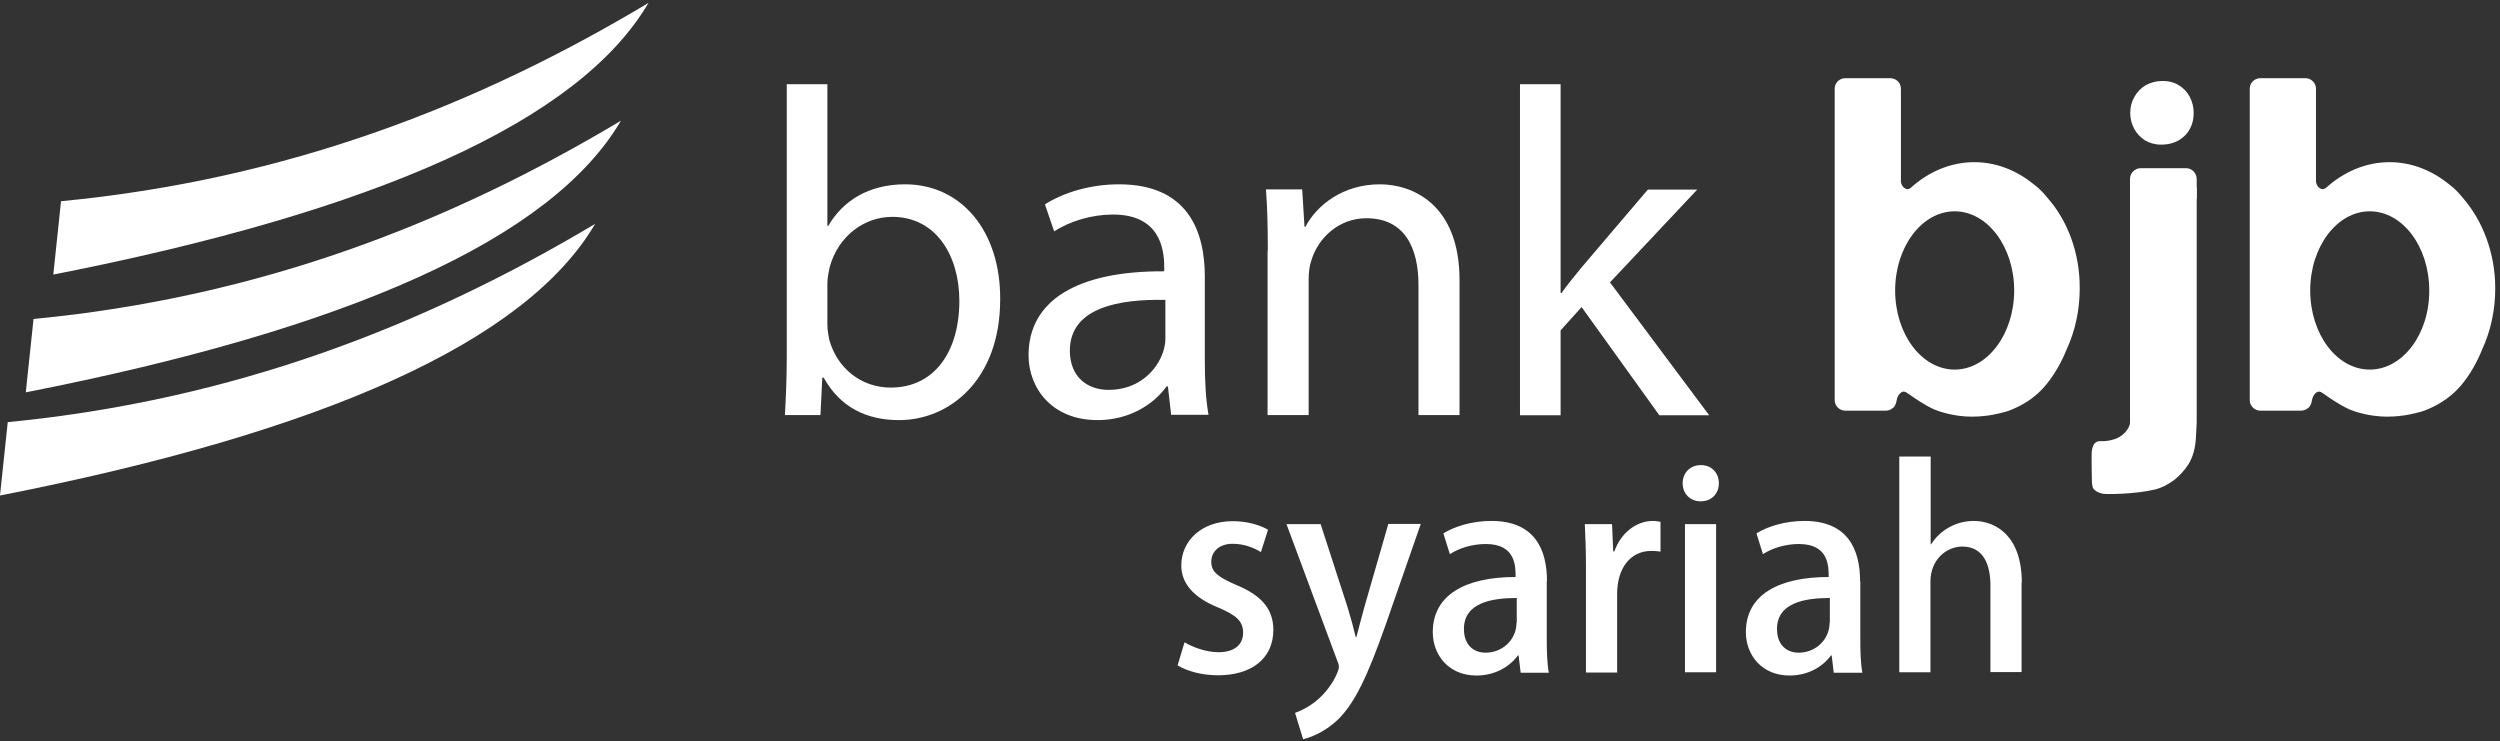 <svg width="280" height="83" viewBox="0 0 280 83" fill="none" xmlns="http://www.w3.org/2000/svg">
<rect x="0" y="0" width="280" height="83" fill="#333333" stroke="none"/>
<path fill-rule="evenodd" clip-rule="evenodd" d="M72.627 0.328C64.828 13.615 42.106 23.66 5.969 30.753C6.258 28.025 6.547 25.265 6.836 22.537C32.189 20.098 53.499 11.786 72.627 0.328ZM69.546 13.519C61.747 26.805 39.025 36.85 2.888 43.943C3.177 41.215 3.466 38.455 3.755 35.727C29.108 33.288 50.386 24.976 69.546 13.519ZM66.657 25.072C58.859 38.359 36.137 48.404 0 55.496C0.289 52.769 0.578 50.008 0.867 47.281C26.22 44.809 47.498 36.497 66.657 25.072Z" fill="white"/>
<path d="M242.205 9.067C241.481 9.067 240.861 9.248 240.292 9.558C239.75 9.894 239.336 10.333 239.052 10.85C238.742 11.393 238.587 11.987 238.587 12.659C238.587 13.305 238.742 13.873 239.026 14.416C239.31 14.959 239.724 15.372 240.215 15.708C240.732 16.018 241.352 16.199 242.05 16.199C242.825 16.199 243.497 16.018 244.039 15.708C244.582 15.372 244.995 14.959 245.28 14.416C245.564 13.873 245.693 13.305 245.693 12.659C245.693 11.987 245.538 11.393 245.254 10.85C244.97 10.307 244.556 9.868 244.039 9.558C243.574 9.248 242.928 9.067 242.205 9.067Z" fill="white"/>
<path d="M92.666 36.355C92.666 36.923 92.769 37.492 92.873 38.034C93.751 41.213 96.413 43.409 99.772 43.409C104.578 43.409 107.447 39.481 107.447 33.693C107.447 28.628 104.837 24.287 99.927 24.287C96.8 24.287 93.88 26.432 92.924 29.92C92.821 30.437 92.666 31.057 92.666 31.807V36.355ZM88.118 9.429H92.666V25.295H92.769C94.397 22.478 97.317 20.643 101.374 20.643C107.653 20.643 112.072 25.863 112.02 33.538C112.02 42.556 106.335 47.053 100.702 47.053C97.059 47.053 94.113 45.631 92.252 42.298H92.097L91.891 46.484H87.911C88.014 44.753 88.118 42.194 88.118 39.946V9.429Z" fill="white"/>
<path d="M130.522 33.589C125.509 33.486 119.824 34.365 119.824 39.274C119.824 42.246 121.813 43.667 124.165 43.667C127.447 43.667 129.54 41.574 130.263 39.429C130.418 38.964 130.522 38.447 130.522 37.956V33.589ZM134.94 40.411C134.94 42.608 135.044 44.752 135.354 46.458H131.168L130.806 43.28H130.651C129.23 45.269 126.516 47.052 122.925 47.052C117.808 47.052 115.198 43.461 115.198 39.791C115.198 33.667 120.625 30.334 130.392 30.385V29.868C130.392 27.775 129.824 24.028 124.656 24.028C122.304 24.028 119.85 24.752 118.067 25.915L117.033 22.891C119.126 21.548 122.149 20.643 125.328 20.643C133.054 20.643 134.94 25.915 134.94 30.98V40.411Z" fill="white"/>
<path d="M141.995 28.059C141.995 25.45 141.943 23.305 141.788 21.212H145.845L146.103 25.398H146.207C147.473 22.995 150.393 20.643 154.553 20.643C158.042 20.643 163.468 22.736 163.468 31.393V46.484H158.869V31.91C158.869 27.827 157.37 24.442 153.029 24.442C150.005 24.442 147.654 26.587 146.879 29.145C146.672 29.713 146.569 30.488 146.569 31.29V46.484H141.969V28.059H141.995Z" fill="white"/>
<path d="M174.787 32.814H174.891C175.511 31.936 176.415 30.825 177.139 29.946L184.555 21.238H190.085L180.317 31.626L191.428 46.51H185.847L177.139 34.391L174.787 37.001V46.51H170.239V9.429H174.787V32.814Z" fill="white"/>
<path d="M218.922 41.393C215.227 41.393 212.256 37.414 212.256 32.53C212.256 27.646 215.253 23.667 218.922 23.667C222.592 23.667 225.589 27.646 225.589 32.53C225.589 37.414 222.592 41.393 218.922 41.393ZM229.284 22.116C229.104 21.91 228.949 21.703 228.768 21.522C228.483 21.212 228.147 20.928 227.786 20.643C225.874 19.093 223.6 18.163 221.119 18.163C218.457 18.163 215.977 19.248 214.013 21.031C213.961 21.057 213.909 21.109 213.858 21.134C213.78 21.16 213.677 21.212 213.573 21.186C213.238 21.109 212.902 20.747 212.902 20.256V9.92C212.902 9.274 212.359 8.757 211.713 8.757H206.674C206.028 8.757 205.485 9.274 205.485 9.92V10.281C205.485 10.307 205.485 10.307 205.485 10.307V11.496V44.804C205.485 45.476 206.028 45.993 206.674 45.993H211.222C211.506 45.993 211.765 45.89 211.971 45.709H211.997C211.997 45.709 211.997 45.683 212.023 45.683C212.126 45.605 212.204 45.502 212.256 45.373C212.333 45.218 212.385 45.063 212.411 44.908C212.514 44.184 213.005 43.771 213.315 43.874C213.418 43.9 213.522 43.952 213.625 44.029C213.728 44.107 213.832 44.158 213.935 44.236C214.245 44.468 215.589 45.399 216.648 45.864C217.191 46.096 218.871 46.665 220.835 46.665C222.799 46.665 224.194 46.226 224.504 46.148C224.84 46.071 225.15 45.941 225.46 45.812C226.985 45.166 228.225 44.236 229.155 43.099C230.086 41.962 230.861 40.644 231.481 39.094C232.411 37.078 232.928 34.752 232.928 32.298C232.954 28.318 231.558 24.675 229.284 22.116Z" fill="white"/>
<path d="M246.055 21.134C246.055 21.057 246.055 21.005 246.029 20.928V20.049C246.029 19.377 245.486 18.835 244.84 18.835H239.775C239.104 18.835 238.561 19.377 238.561 20.049V47.337C238.535 48.035 237.682 48.991 236.7 49.223C236.261 49.352 235.796 49.43 235.357 49.404C234.892 49.378 234.582 49.559 234.426 49.947C234.349 50.128 234.297 50.334 234.271 50.619C234.246 50.903 234.271 53.823 234.297 54.055C234.323 54.288 234.349 54.495 234.426 54.675C234.633 54.986 234.995 55.192 235.512 55.296C235.693 55.373 239.052 55.373 241.326 54.831C242.204 54.624 242.928 54.185 243.522 53.745C244.117 53.28 244.633 52.712 245.099 52.014C245.615 51.187 245.9 50.128 245.951 48.861C245.977 48.474 246.029 47.466 246.029 47.363V22.556C246.029 22.427 246.029 22.297 246.055 22.142C246.055 21.832 246.055 21.496 246.055 21.134Z" fill="white"/>
<path d="M265.41 41.393C261.715 41.393 258.743 37.414 258.743 32.53C258.743 27.646 261.74 23.667 265.41 23.667C269.105 23.667 272.077 27.646 272.077 32.53C272.102 37.414 269.105 41.393 265.41 41.393ZM275.798 22.116C275.617 21.91 275.462 21.703 275.281 21.522C274.997 21.212 274.661 20.928 274.299 20.643C272.387 19.093 270.113 18.163 267.632 18.163C264.97 18.163 262.49 19.248 260.526 21.031C260.474 21.057 260.422 21.109 260.345 21.134C260.267 21.16 260.19 21.212 260.061 21.186C259.725 21.109 259.389 20.747 259.389 20.256V9.92C259.389 9.274 258.846 8.757 258.2 8.757H253.161C252.515 8.757 251.973 9.274 251.973 9.92V10.281C251.973 10.307 251.973 10.307 251.973 10.307V11.496V44.804C251.973 45.476 252.515 45.993 253.161 45.993H257.709C257.993 45.993 258.278 45.89 258.484 45.709C258.484 45.709 258.484 45.709 258.51 45.709C258.51 45.709 258.51 45.683 258.536 45.683C258.64 45.605 258.717 45.502 258.769 45.373C258.846 45.244 258.898 45.089 258.924 44.908C259.027 44.184 259.518 43.771 259.828 43.874C259.932 43.9 260.035 43.952 260.138 44.029C260.242 44.107 260.345 44.158 260.448 44.236C260.758 44.468 262.102 45.399 263.162 45.864C263.704 46.096 265.384 46.665 267.348 46.665C269.312 46.665 270.707 46.226 271.017 46.148C271.353 46.071 271.663 45.941 271.973 45.812C273.498 45.166 274.738 44.236 275.694 43.099C276.625 41.962 277.4 40.644 278.02 39.094C278.95 37.078 279.467 34.752 279.467 32.298C279.467 28.318 278.046 24.675 275.798 22.116Z" fill="white"/>
<path d="M142.021 59.327C141.117 58.81 139.695 58.371 138.067 58.371C134.579 58.371 132.305 60.567 132.305 63.332C132.305 65.27 133.597 66.924 136.543 68.087C138.533 68.939 139.23 69.611 139.23 70.877C139.23 72.144 138.326 73.048 136.465 73.048C135.044 73.048 133.52 72.454 132.667 71.937L131.892 74.521C133.003 75.193 134.657 75.632 136.414 75.632C140.186 75.632 142.615 73.746 142.615 70.541C142.615 68.138 141.168 66.614 138.429 65.503C136.414 64.624 135.664 64.055 135.664 62.919C135.664 61.807 136.517 60.903 138.067 60.903C139.411 60.903 140.574 61.42 141.22 61.833L142.021 59.327ZM155.484 58.706L152.797 68.035C152.486 69.146 152.176 70.386 151.918 71.343H151.84C151.608 70.386 151.272 69.12 150.936 68.035L147.913 58.706H144.088L149.773 74.004C149.928 74.34 149.954 74.547 149.954 74.728C149.954 75.193 148.662 78.552 145.044 79.844L145.949 82.79C146.75 82.609 148.3 82.04 149.799 80.645C151.789 78.707 153.184 75.632 155.122 70.18L159.128 58.681H155.484V58.706ZM173.262 65.089C173.262 61.575 171.919 58.345 167.035 58.345C164.812 58.345 162.849 58.991 161.66 59.74L162.383 62.066C163.443 61.368 164.942 60.929 166.415 60.929C169.748 60.929 169.748 63.41 169.748 64.624C164.063 64.624 160.471 66.665 160.471 70.8C160.471 73.358 162.254 75.658 165.355 75.658C167.422 75.658 169.05 74.702 170.006 73.41H170.084L170.316 75.348H173.469C173.262 74.263 173.236 72.815 173.236 71.394V65.089H173.262ZM169.851 69.715C169.851 71.653 168.275 73.1 166.389 73.1C165.097 73.1 163.96 72.299 163.96 70.438C163.96 67.492 167.112 66.975 169.877 66.975V69.715H169.851ZM186.002 58.448C185.692 58.396 185.459 58.345 185.123 58.345C183.314 58.345 181.557 59.637 180.808 61.756H180.679L180.549 58.706H177.5C177.578 60.231 177.629 61.833 177.629 63.771V75.322H181.118V66.536C181.118 63.642 182.591 61.704 184.942 61.704C185.33 61.704 185.666 61.73 185.976 61.782V58.448H186.002ZM192.513 54.133C192.513 52.97 191.712 52.091 190.498 52.091C189.283 52.091 188.457 52.97 188.457 54.133C188.457 55.244 189.258 56.148 190.472 56.148C191.738 56.148 192.513 55.244 192.513 54.133ZM192.203 58.706H188.715V75.296H192.203V58.706ZM208.328 65.089C208.328 61.575 206.984 58.345 202.1 58.345C199.878 58.345 197.914 58.991 196.725 59.74L197.449 62.066C198.508 61.368 200.007 60.929 201.48 60.929C204.814 60.929 204.814 63.41 204.814 64.624C199.129 64.624 195.537 66.665 195.537 70.8C195.537 73.358 197.32 75.658 200.421 75.658C202.488 75.658 204.116 74.702 205.072 73.41H205.149L205.382 75.348H208.586C208.38 74.263 208.354 72.815 208.354 71.394V65.089H208.328ZM204.917 69.715C204.917 71.653 203.341 73.1 201.454 73.1C200.162 73.1 199.025 72.299 199.025 70.438C199.025 67.492 202.178 66.975 204.943 66.975V69.715H204.917ZM226.442 65.27C226.442 60.024 223.548 58.345 221.041 58.345C219.233 58.345 217.372 59.249 216.287 60.955H216.235V51.135H212.721V75.296H216.209V65.141C216.209 62.634 218.044 61.213 219.775 61.213C222.127 61.213 222.928 63.203 222.928 65.58V75.27H226.416V65.27H226.442Z" fill="white"/>
</svg>
